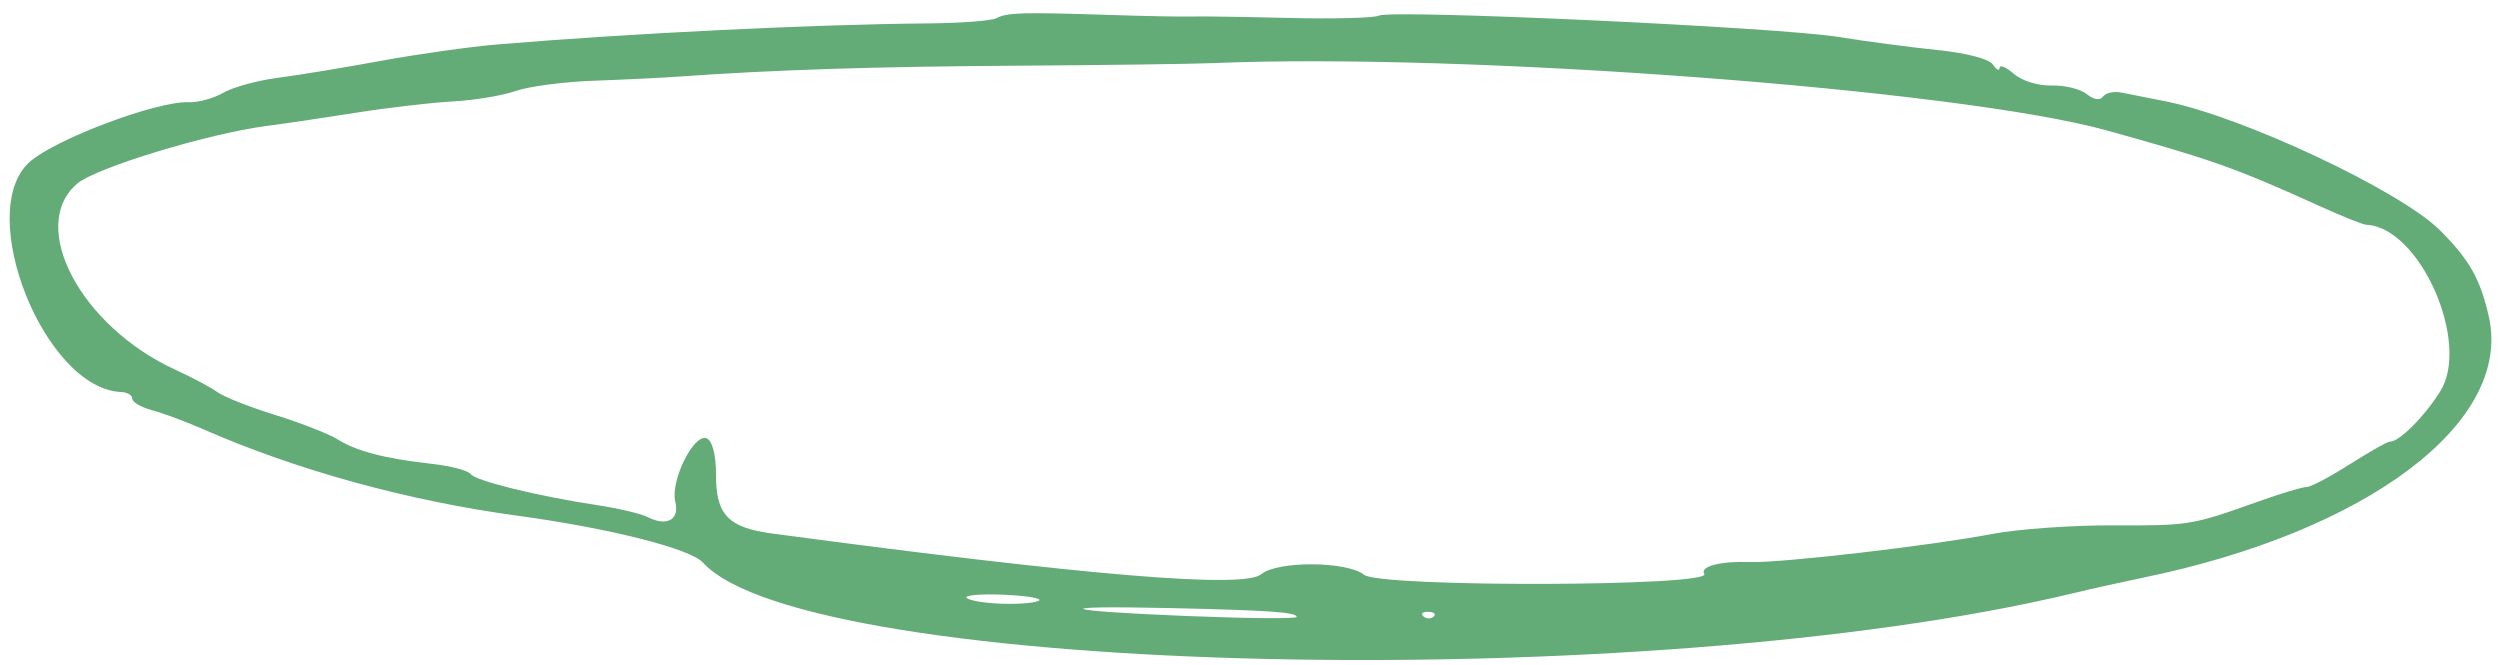 <svg width="173" height="46" viewBox="0 0 173 46" fill="none" xmlns="http://www.w3.org/2000/svg">
<path fill-rule="evenodd" clip-rule="evenodd" d="M172.228 21.921C171.64 19.306 170.886 17.973 168.842 15.934C166.099 13.195 155.17 8.06 149.848 7.01C148.674 6.778 147.299 6.506 146.791 6.404C146.284 6.302 145.717 6.427 145.531 6.681C145.318 6.971 144.897 6.907 144.398 6.507C143.961 6.157 142.87 5.891 141.972 5.917C141.041 5.943 139.921 5.597 139.364 5.113C138.828 4.646 138.381 4.459 138.371 4.699C138.36 4.938 138.154 4.836 137.913 4.472C137.652 4.077 136.101 3.67 134.06 3.461C132.181 3.269 129.082 2.859 127.174 2.55C123.066 1.885 96.284 0.645 95.427 1.08C95.102 1.245 92.289 1.318 89.177 1.242C86.064 1.165 83.035 1.121 82.444 1.143C81.854 1.165 79.322 1.116 76.818 1.035C70.72 0.837 69.693 0.866 68.957 1.257C68.612 1.44 66.437 1.604 64.123 1.622C56.321 1.684 43.49 2.312 34.416 3.076C32.496 3.238 28.865 3.75 26.347 4.213C23.829 4.677 20.621 5.205 19.219 5.386C17.816 5.567 16.122 6.031 15.455 6.419C14.788 6.805 13.705 7.1 13.049 7.074C10.85 6.985 3.812 9.632 2.05 11.21C-1.803 14.66 3.073 26.913 8.383 27.127C8.812 27.145 9.158 27.352 9.152 27.588C9.147 27.824 9.768 28.184 10.532 28.389C11.297 28.594 12.911 29.195 14.118 29.725C20.512 32.531 28.24 34.658 35.758 35.679C42.175 36.551 47.759 37.96 48.64 38.928C55.807 46.81 113.955 48.124 143.38 41.07C144.714 40.749 146.898 40.264 148.231 39.99C163.833 36.789 173.872 29.23 172.228 21.921ZM168.859 27.093C167.747 28.858 166.012 30.586 165.377 30.561C165.22 30.554 163.968 31.263 162.595 32.135C161.221 33.008 159.882 33.713 159.619 33.702C159.355 33.691 157.855 34.142 156.285 34.702C151.672 36.35 151.498 36.378 146.177 36.356C143.377 36.344 139.631 36.612 137.853 36.951C133.521 37.776 123.207 38.971 121.095 38.892C119.07 38.817 117.603 39.2 117.936 39.716C118.505 40.597 95.492 40.655 94.394 39.775C93.21 38.827 88.39 38.802 87.275 39.738C86.081 40.742 75.35 39.849 53.465 36.924C50.383 36.513 49.538 35.629 49.547 32.83C49.551 31.461 49.287 30.465 48.882 30.325C47.986 30.015 46.375 33.31 46.731 34.725C47.043 35.963 46.15 36.457 44.819 35.783C44.356 35.548 42.797 35.178 41.355 34.961C37.229 34.339 32.898 33.275 32.559 32.799C32.389 32.56 31.19 32.245 29.896 32.1C26.629 31.734 24.71 31.237 23.375 30.41C22.748 30.022 20.798 29.259 19.042 28.716C17.287 28.172 15.495 27.465 15.06 27.145C14.626 26.824 13.318 26.127 12.153 25.595C5.567 22.585 1.893 15.606 5.362 12.692C6.669 11.595 14.466 9.227 18.463 8.714C19.646 8.562 22.423 8.151 24.633 7.801C26.844 7.45 29.868 7.098 31.354 7.018C32.84 6.937 34.785 6.613 35.677 6.298C36.57 5.982 38.99 5.663 41.056 5.588C43.122 5.514 45.778 5.384 46.96 5.3C53.56 4.832 60.496 4.608 70.299 4.547C76.344 4.509 82.498 4.427 83.973 4.366C101.478 3.633 135.622 6.206 145.777 9.023C153.104 11.056 154.704 11.625 160.541 14.27C162.08 14.968 163.521 15.546 163.743 15.555C167.446 15.704 170.993 23.705 168.859 27.093ZM98.488 42.645C98.296 42.461 98.46 42.323 98.853 42.339C99.245 42.354 99.402 42.505 99.202 42.674C99.001 42.842 98.68 42.83 98.488 42.645ZM82.137 42.629C73.23 42.27 72.379 41.891 80.9 42.078C87.806 42.23 89.739 42.365 89.73 42.694C89.727 42.826 86.31 42.797 82.137 42.629ZM69.413 41.782C68.226 41.749 67.094 41.569 66.897 41.38C66.701 41.191 67.826 41.089 69.397 41.152C70.968 41.215 72.1 41.396 71.912 41.553C71.725 41.711 70.6 41.813 69.413 41.782Z" fill="#63AB77"/>
</svg>
